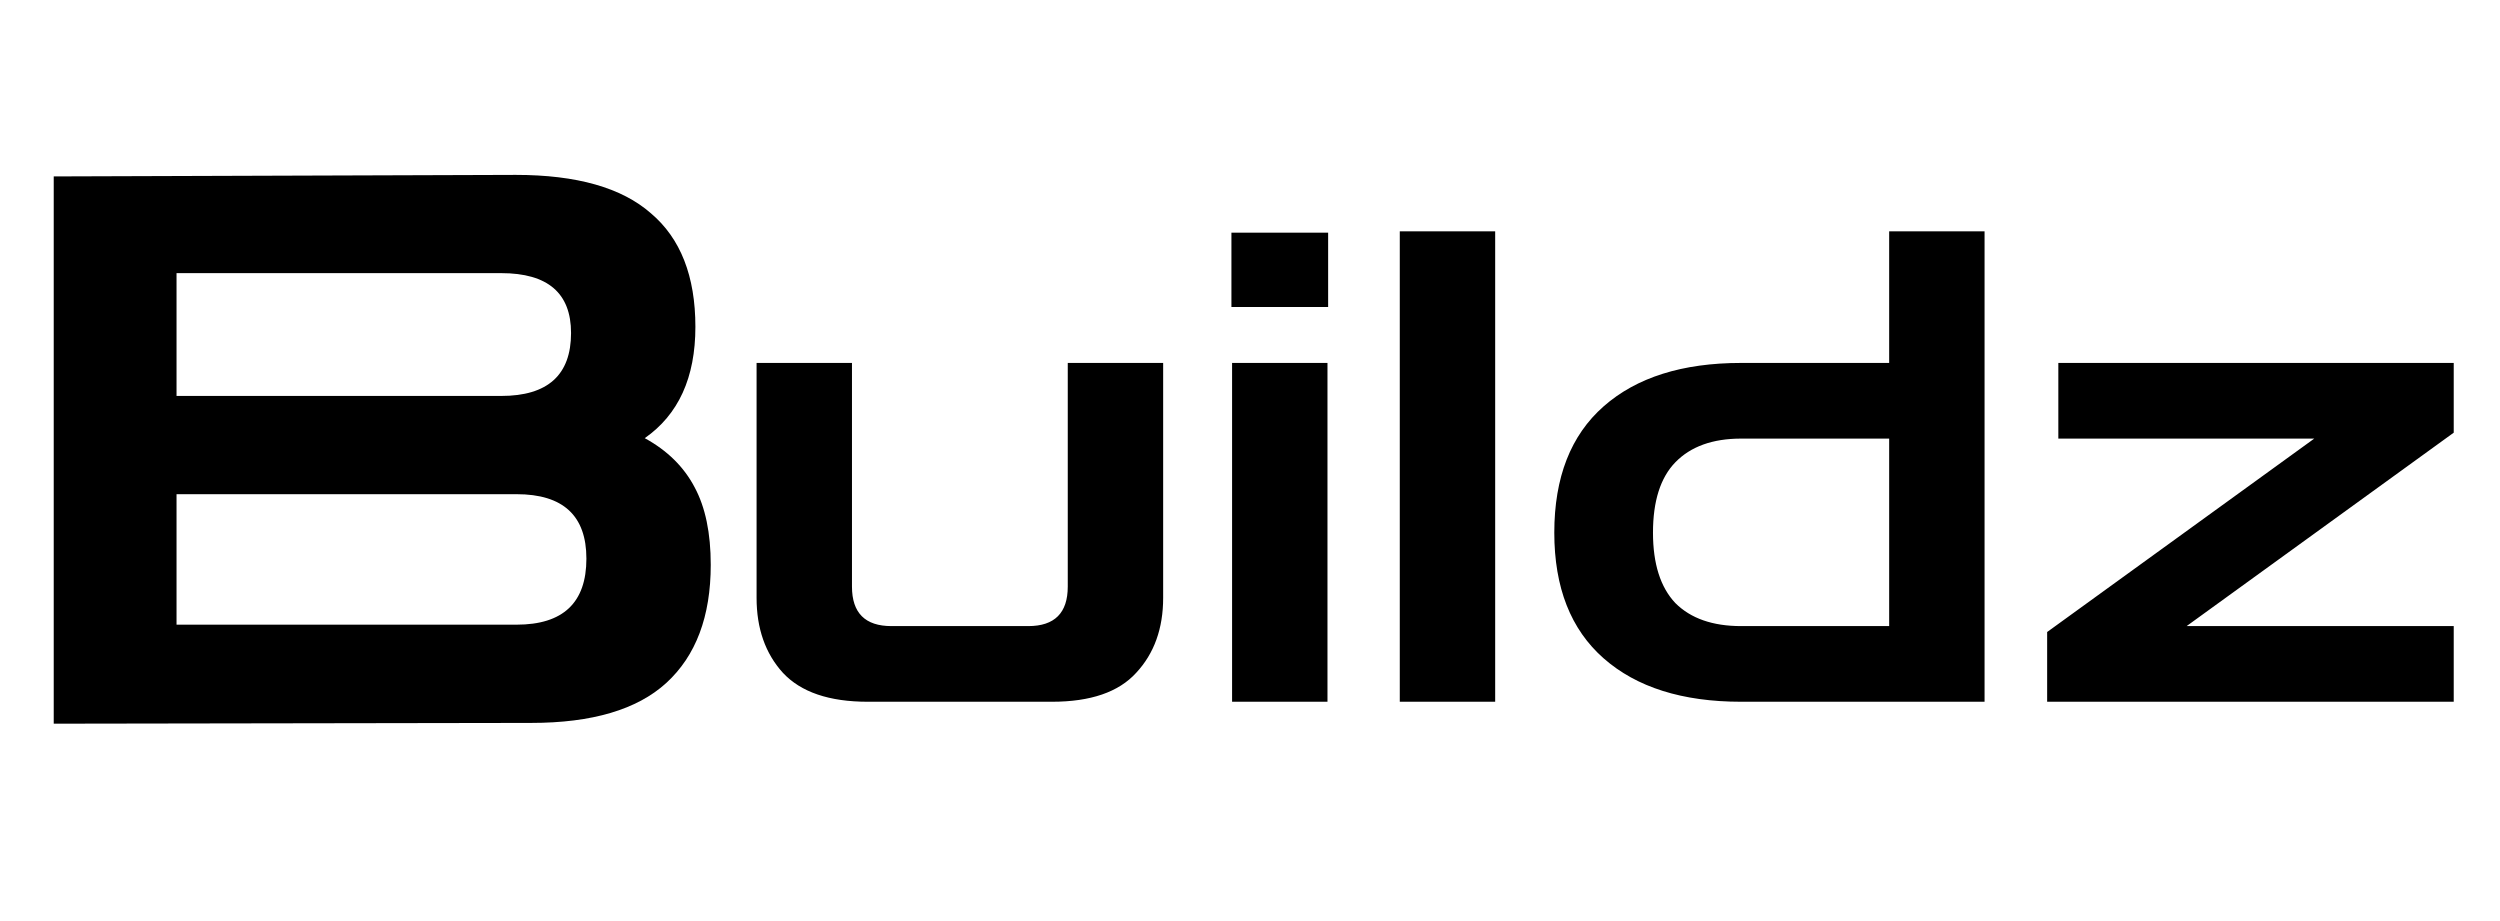 <svg width="114" height="42" viewBox="0 0 114 42" fill="none" xmlns="http://www.w3.org/2000/svg">
<path d="M39.57 32C37.81 32 36.52 31.56 35.7 30.68C34.9 29.8 34.5 28.66 34.5 27.26V16.55H38.85V26.75C38.85 27.95 39.45 28.55 40.65 28.55H46.89C48.09 28.55 48.69 27.95 48.69 26.75V16.55H53.04V27.26C53.04 28.66 52.63 29.8 51.81 30.68C51.01 31.56 49.73 32 47.97 32H39.57ZM56.183 32V16.55H60.533V32H56.183ZM56.153 14V10.61H60.563V14H56.153ZM63.83 32V10.55H68.18V32H63.83ZM90.496 32V10.55H86.146V32H90.496ZM89.746 32V28.55H79.396C78.096 28.55 77.096 28.2 76.396 27.5C75.716 26.78 75.376 25.71 75.376 24.29C75.376 22.85 75.716 21.78 76.396 21.08C77.096 20.36 78.096 20 79.396 20H89.446V16.55H79.396C76.716 16.55 74.626 17.21 73.126 18.53C71.626 19.85 70.876 21.77 70.876 24.29C70.876 26.79 71.626 28.7 73.126 30.02C74.626 31.34 76.716 32 79.396 32H89.746ZM93.35 32V28.82L105.53 20H93.86V16.55H111.89V19.73L99.71 28.55H111.89V32H93.35Z" fill="black"/>
<path d="M2.45 33V8.045L23.52 7.975C26.297 7.975 28.35 8.558 29.68 9.725C31.033 10.868 31.71 12.595 31.71 14.905C31.71 17.215 30.94 18.907 29.4 19.98C30.427 20.54 31.185 21.287 31.675 22.22C32.165 23.13 32.41 24.308 32.41 25.755C32.41 28.112 31.733 29.908 30.38 31.145C29.05 32.358 26.997 32.965 24.22 32.965L2.45 33ZM22.855 12.455H8.05V18.055H22.855C24.978 18.055 26.04 17.098 26.04 15.185C26.04 13.365 24.978 12.455 22.855 12.455ZM23.555 22.535H8.05V28.485H23.555C25.678 28.485 26.74 27.482 26.74 25.475C26.74 23.515 25.678 22.535 23.555 22.535Z" fill="black"/>
</svg>
